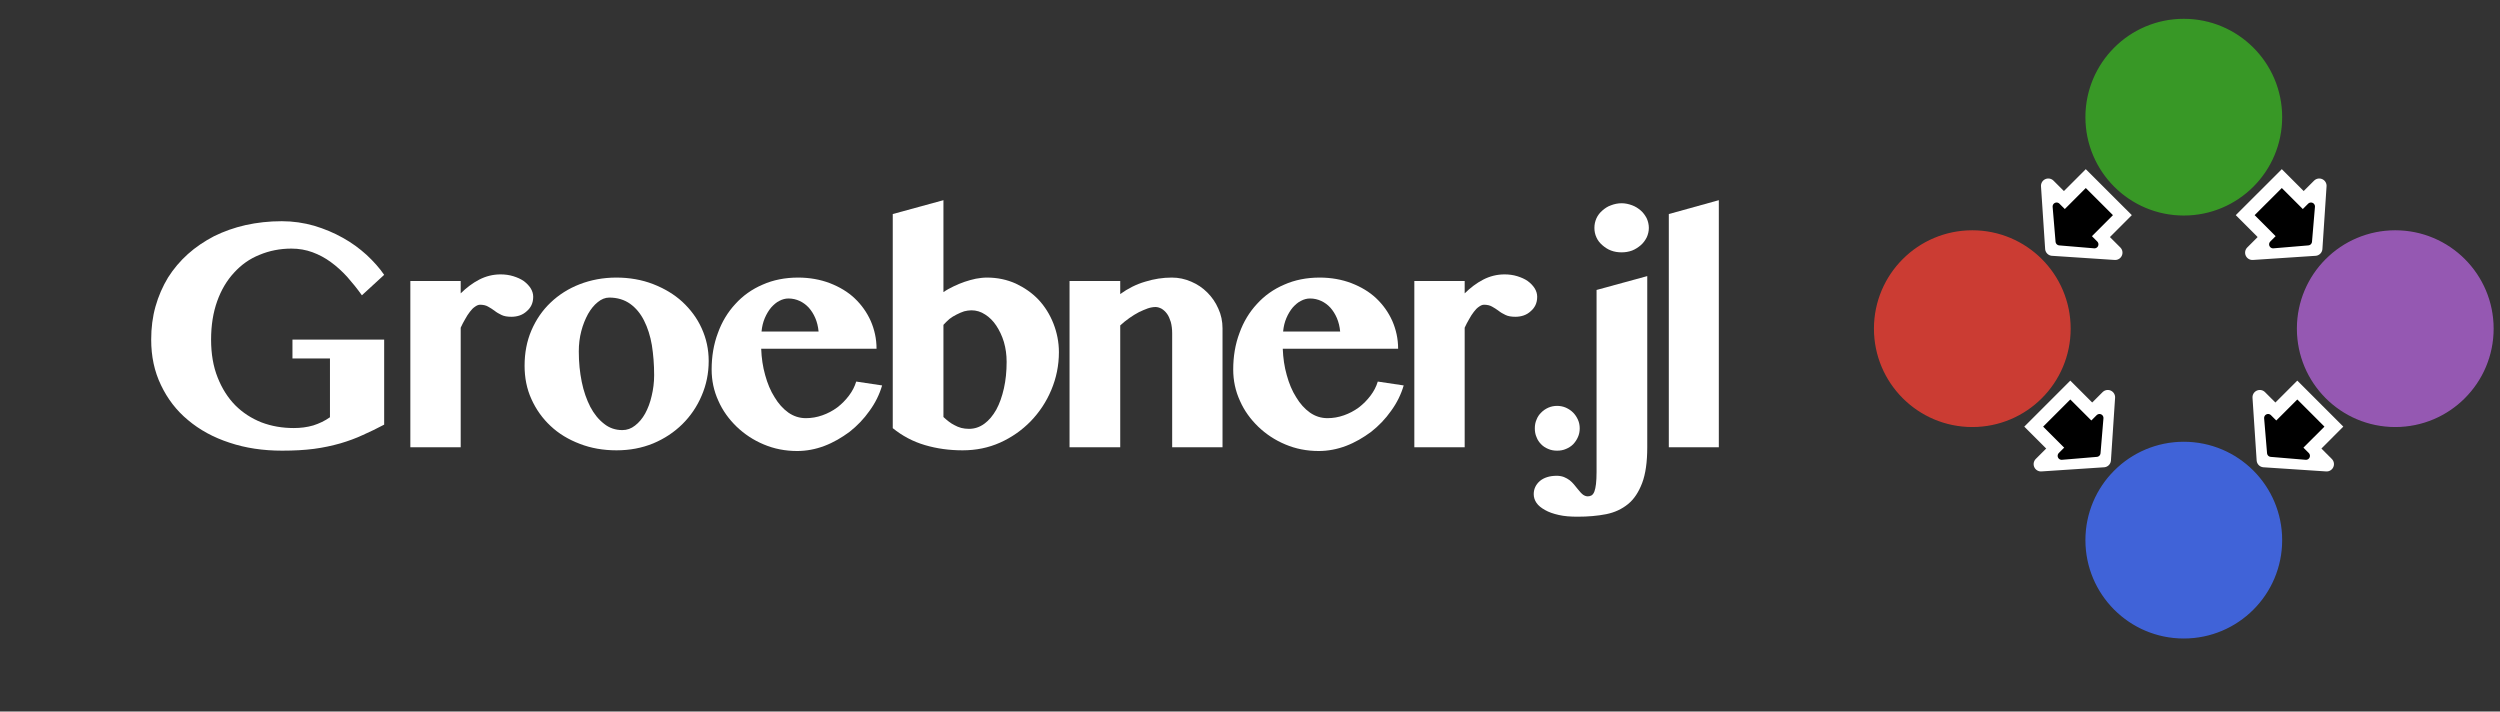 <?xml version="1.0" encoding="UTF-8"?>
<svg xmlns="http://www.w3.org/2000/svg" xmlns:xlink="http://www.w3.org/1999/xlink" width="343.71pt" height="97.82pt" viewBox="0 0 343.71 97.82" version="1.1">
<rect x="0" y="0" width="343.71" height="97.82" fill="#333333" stroke="none"/>
<defs>
<g>
<symbol overflow="visible" id="glyph0-0">
<path style="stroke:none;" d="M 1.703 0 L 28.328 0 L 28.328 -32.078 L 1.703 -32.078 Z M 4.266 -2.297 L 4.266 -29.828 L 25.906 -29.828 L 25.906 -2.297 Z M 4.266 -2.297 "/>
</symbol>
<symbol overflow="visible" id="glyph0-1">
<path style="stroke:none;" d="M 21.875 -14.797 L 21.875 -12.203 L 27.031 -12.203 L 27.031 -4.125 C 26.328 -3.625 25.562 -3.266 24.734 -3 C 23.875 -2.75 23 -2.641 22.062 -2.641 C 20.484 -2.641 19 -2.891 17.609 -3.422 C 16.234 -3.969 15.031 -4.75 14.016 -5.766 C 13 -6.797 12.188 -8.078 11.594 -9.578 C 10.984 -11.094 10.688 -12.844 10.688 -14.797 C 10.688 -16.766 10.969 -18.531 11.531 -20.094 C 12.078 -21.625 12.859 -22.938 13.844 -24 C 14.828 -25.078 15.969 -25.906 17.344 -26.453 C 18.688 -27.016 20.156 -27.312 21.734 -27.312 C 22.75 -27.312 23.734 -27.141 24.625 -26.812 C 25.516 -26.484 26.375 -26.031 27.156 -25.453 C 27.953 -24.875 28.688 -24.203 29.391 -23.438 C 30.094 -22.641 30.781 -21.797 31.422 -20.891 L 34.484 -23.703 C 33.844 -24.641 33.031 -25.547 32.078 -26.438 C 31.094 -27.328 30.016 -28.125 28.797 -28.797 C 27.578 -29.484 26.266 -30.031 24.859 -30.453 C 23.438 -30.859 21.938 -31.078 20.406 -31.078 C 18.656 -31.078 17 -30.891 15.438 -30.547 C 13.859 -30.188 12.422 -29.672 11.094 -29.016 C 9.781 -28.328 8.562 -27.516 7.5 -26.562 C 6.438 -25.609 5.516 -24.516 4.766 -23.328 C 4.031 -22.109 3.453 -20.797 3.047 -19.359 C 2.641 -17.922 2.453 -16.406 2.453 -14.797 C 2.453 -12.5 2.891 -10.422 3.797 -8.547 C 4.688 -6.672 5.922 -5.047 7.516 -3.734 C 9.109 -2.391 11.016 -1.344 13.234 -0.625 C 15.422 0.109 17.828 0.469 20.453 0.469 C 22.062 0.469 23.531 0.391 24.844 0.219 C 26.141 0.047 27.344 -0.219 28.453 -0.531 C 29.562 -0.859 30.594 -1.234 31.562 -1.688 C 32.531 -2.109 33.5 -2.594 34.484 -3.109 L 34.484 -14.797 Z M 21.875 -14.797 "/>
</symbol>
<symbol overflow="visible" id="glyph0-2">
<path style="stroke:none;" d="M 9.578 0 L 9.578 -16.438 C 9.75 -16.828 9.969 -17.234 10.188 -17.609 C 10.391 -18 10.609 -18.312 10.844 -18.625 C 11.062 -18.922 11.297 -19.156 11.531 -19.312 C 11.766 -19.484 12 -19.594 12.234 -19.594 C 12.656 -19.594 13.031 -19.516 13.328 -19.344 C 13.641 -19.172 13.938 -18.984 14.234 -18.766 C 14.5 -18.547 14.828 -18.359 15.188 -18.188 C 15.531 -18.016 16 -17.938 16.547 -17.938 C 16.953 -17.938 17.344 -18 17.703 -18.125 C 18.062 -18.25 18.391 -18.453 18.656 -18.703 C 18.938 -18.938 19.156 -19.219 19.312 -19.547 C 19.469 -19.891 19.547 -20.25 19.547 -20.688 C 19.547 -21.109 19.422 -21.5 19.188 -21.875 C 18.953 -22.234 18.641 -22.562 18.234 -22.859 C 17.828 -23.141 17.359 -23.344 16.812 -23.516 C 16.25 -23.688 15.672 -23.766 15.062 -23.766 C 14.016 -23.766 13.031 -23.516 12.125 -23.047 C 11.188 -22.562 10.359 -21.922 9.578 -21.156 L 9.578 -22.859 L 2.656 -22.859 L 2.656 0 Z M 9.578 0 "/>
</symbol>
<symbol overflow="visible" id="glyph0-3">
<path style="stroke:none;" d="M 14.234 0.422 C 16.047 0.422 17.719 0.109 19.281 -0.531 C 20.812 -1.172 22.156 -2.062 23.281 -3.172 C 24.406 -4.281 25.312 -5.609 25.938 -7.094 C 26.578 -8.578 26.906 -10.156 26.906 -11.859 C 26.906 -13.469 26.578 -14.953 25.938 -16.359 C 25.312 -17.75 24.406 -18.953 23.281 -20 C 22.156 -21.031 20.812 -21.828 19.25 -22.438 C 17.703 -23.031 16.016 -23.328 14.203 -23.328 C 12.375 -23.328 10.688 -23 9.156 -22.406 C 7.625 -21.812 6.281 -20.953 5.172 -19.891 C 4.047 -18.828 3.172 -17.547 2.531 -16.062 C 1.891 -14.562 1.594 -12.953 1.594 -11.203 C 1.594 -9.562 1.891 -8.031 2.531 -6.625 C 3.172 -5.203 4.047 -3.969 5.172 -2.922 C 6.281 -1.875 7.625 -1.062 9.188 -0.469 C 10.719 0.125 12.391 0.422 14.234 0.422 Z M 15.031 -2.359 C 14.094 -2.359 13.25 -2.641 12.531 -3.219 C 11.781 -3.797 11.141 -4.578 10.625 -5.562 C 10.125 -6.547 9.719 -7.672 9.453 -8.984 C 9.188 -10.281 9.047 -11.672 9.047 -13.172 C 9.047 -14.141 9.156 -15.078 9.391 -15.969 C 9.625 -16.875 9.953 -17.656 10.328 -18.344 C 10.719 -19.016 11.141 -19.547 11.656 -19.953 C 12.156 -20.359 12.672 -20.578 13.234 -20.578 C 14.359 -20.578 15.312 -20.281 16.109 -19.719 C 16.891 -19.156 17.531 -18.391 18.016 -17.422 C 18.516 -16.438 18.875 -15.312 19.094 -14.031 C 19.297 -12.734 19.406 -11.359 19.406 -9.906 C 19.406 -8.906 19.281 -7.953 19.062 -7.047 C 18.859 -6.141 18.547 -5.328 18.172 -4.641 C 17.781 -3.938 17.312 -3.391 16.781 -2.984 C 16.25 -2.562 15.672 -2.359 15.031 -2.359 Z M 15.031 -2.359 "/>
</symbol>
<symbol overflow="visible" id="glyph0-4">
<path style="stroke:none;" d="M 13.359 0.516 C 14.609 0.516 15.875 0.281 17.109 -0.188 C 18.344 -0.656 19.484 -1.328 20.562 -2.125 C 21.594 -2.938 22.516 -3.891 23.297 -5 C 24.094 -6.094 24.672 -7.266 25.031 -8.5 L 21.469 -9.031 C 21.266 -8.344 20.922 -7.688 20.469 -7.094 C 20 -6.469 19.469 -5.938 18.859 -5.469 C 18.219 -5 17.531 -4.641 16.812 -4.391 C 16.062 -4.125 15.312 -4 14.547 -4 C 13.656 -4 12.859 -4.266 12.141 -4.766 C 11.422 -5.281 10.781 -5.984 10.25 -6.875 C 9.688 -7.75 9.266 -8.781 8.953 -9.922 C 8.625 -11.078 8.453 -12.266 8.406 -13.547 L 24.266 -13.547 C 24.266 -14.906 23.984 -16.172 23.469 -17.359 C 22.938 -18.547 22.203 -19.578 21.266 -20.469 C 20.328 -21.359 19.172 -22.047 17.844 -22.562 C 16.531 -23.062 15.062 -23.328 13.484 -23.328 C 11.688 -23.328 10.047 -23 8.609 -22.359 C 7.141 -21.734 5.875 -20.828 4.859 -19.703 C 3.812 -18.578 3 -17.234 2.453 -15.703 C 1.875 -14.172 1.594 -12.484 1.594 -10.688 C 1.594 -9.188 1.891 -7.75 2.516 -6.391 C 3.109 -5.031 3.969 -3.859 5.031 -2.828 C 6.094 -1.812 7.328 -0.984 8.75 -0.391 C 10.188 0.219 11.719 0.516 13.359 0.516 Z M 16.297 -15.906 L 8.453 -15.906 C 8.516 -16.594 8.672 -17.219 8.906 -17.766 C 9.141 -18.312 9.438 -18.812 9.781 -19.219 C 10.125 -19.594 10.484 -19.922 10.906 -20.125 C 11.312 -20.344 11.734 -20.453 12.156 -20.453 C 12.719 -20.453 13.234 -20.328 13.703 -20.109 C 14.172 -19.891 14.594 -19.578 14.953 -19.188 C 15.312 -18.781 15.609 -18.312 15.844 -17.766 C 16.078 -17.219 16.234 -16.594 16.297 -15.906 Z M 16.297 -15.906 "/>
</symbol>
<symbol overflow="visible" id="glyph0-5">
<path style="stroke:none;" d="M 2.656 -32.062 L 2.656 -2.625 C 3.969 -1.562 5.438 -0.781 7.078 -0.297 C 8.719 0.188 10.438 0.422 12.266 0.422 C 14.094 0.422 15.812 0.078 17.422 -0.641 C 19.016 -1.359 20.422 -2.344 21.625 -3.578 C 22.812 -4.812 23.766 -6.234 24.453 -7.875 C 25.141 -9.5 25.5 -11.25 25.5 -13.078 C 25.5 -14.438 25.234 -15.766 24.75 -17 C 24.266 -18.234 23.578 -19.344 22.703 -20.281 C 21.812 -21.219 20.766 -21.938 19.578 -22.5 C 18.359 -23.047 17.047 -23.328 15.609 -23.328 C 15.109 -23.328 14.594 -23.266 14.078 -23.172 C 13.562 -23.062 13.062 -22.922 12.547 -22.75 C 12.031 -22.578 11.531 -22.359 11.031 -22.125 C 10.516 -21.875 10.047 -21.625 9.625 -21.328 L 9.625 -33.969 Z M 9.625 -4.156 L 9.625 -16.828 C 9.891 -17.125 10.156 -17.375 10.453 -17.641 C 10.75 -17.875 11.094 -18.078 11.438 -18.25 C 11.781 -18.422 12.125 -18.578 12.469 -18.688 C 12.797 -18.766 13.125 -18.828 13.469 -18.828 C 14.141 -18.828 14.766 -18.641 15.359 -18.25 C 15.953 -17.875 16.469 -17.359 16.891 -16.719 C 17.312 -16.078 17.688 -15.312 17.938 -14.469 C 18.188 -13.609 18.312 -12.703 18.312 -11.734 C 18.312 -10.422 18.188 -9.203 17.938 -8.094 C 17.688 -6.984 17.344 -6 16.891 -5.172 C 16.422 -4.344 15.891 -3.703 15.25 -3.234 C 14.609 -2.766 13.906 -2.531 13.141 -2.531 C 12.766 -2.531 12.391 -2.578 12.078 -2.656 C 11.734 -2.75 11.438 -2.875 11.156 -3.031 C 10.859 -3.172 10.609 -3.344 10.359 -3.531 C 10.094 -3.734 9.859 -3.938 9.625 -4.156 Z M 9.625 -4.156 "/>
</symbol>
<symbol overflow="visible" id="glyph0-6">
<path style="stroke:none;" d="M 16.766 -15.656 L 16.766 0 L 23.688 0 L 23.688 -16.359 C 23.688 -17.312 23.5 -18.219 23.109 -19.062 C 22.734 -19.922 22.234 -20.641 21.594 -21.281 C 20.953 -21.922 20.234 -22.406 19.391 -22.766 C 18.531 -23.141 17.656 -23.328 16.719 -23.328 C 15.484 -23.328 14.266 -23.141 13.062 -22.766 C 11.828 -22.406 10.688 -21.828 9.625 -21.062 L 9.625 -22.859 L 2.656 -22.859 L 2.656 0 L 9.625 0 L 9.625 -16.75 C 10.031 -17.125 10.453 -17.469 10.906 -17.781 C 11.328 -18.078 11.781 -18.359 12.203 -18.578 C 12.625 -18.781 13.031 -18.953 13.422 -19.094 C 13.797 -19.219 14.172 -19.281 14.469 -19.281 C 14.766 -19.281 15.031 -19.188 15.312 -19.047 C 15.594 -18.875 15.844 -18.641 16.062 -18.344 C 16.281 -18.047 16.438 -17.656 16.578 -17.219 C 16.703 -16.75 16.766 -16.234 16.766 -15.656 Z M 16.766 -15.656 "/>
</symbol>
<symbol overflow="visible" id="glyph0-7">
<path style="stroke:none;" d="M 2.453 -2.594 C 2.453 -2.172 2.516 -1.766 2.688 -1.391 C 2.828 -1 3.047 -0.688 3.328 -0.406 C 3.594 -0.125 3.922 0.078 4.297 0.234 C 4.688 0.406 5.094 0.469 5.516 0.469 C 5.938 0.469 6.344 0.406 6.734 0.234 C 7.109 0.078 7.438 -0.125 7.719 -0.406 C 7.984 -0.688 8.203 -1 8.375 -1.391 C 8.547 -1.766 8.625 -2.172 8.625 -2.594 C 8.625 -3.031 8.547 -3.406 8.375 -3.797 C 8.203 -4.172 7.984 -4.5 7.719 -4.766 C 7.438 -5.047 7.109 -5.266 6.734 -5.438 C 6.344 -5.609 5.938 -5.688 5.516 -5.688 C 5.094 -5.688 4.688 -5.609 4.297 -5.438 C 3.922 -5.266 3.594 -5.047 3.328 -4.766 C 3.047 -4.5 2.828 -4.172 2.688 -3.797 C 2.516 -3.406 2.453 -3.031 2.453 -2.594 Z M 2.453 -2.594 "/>
</symbol>
<symbol overflow="visible" id="glyph0-8">
<path style="stroke:none;" d="M 9.625 0 L 9.625 -23.531 L 2.656 -21.625 L 2.656 3.406 C 2.656 4.094 2.625 4.625 2.578 5.047 C 2.531 5.469 2.453 5.812 2.359 6.078 C 2.266 6.328 2.125 6.516 1.984 6.609 C 1.812 6.703 1.641 6.75 1.453 6.75 C 1.25 6.75 1.047 6.688 0.828 6.547 C 0.625 6.406 0.344 6.109 0.016 5.688 C -0.109 5.516 -0.281 5.328 -0.453 5.109 C -0.625 4.906 -0.828 4.703 -1.047 4.531 C -1.281 4.359 -1.531 4.219 -1.828 4.094 C -2.125 3.984 -2.453 3.922 -2.812 3.922 C -3.797 3.922 -4.578 4.172 -5.141 4.641 C -5.703 5.141 -5.984 5.734 -5.984 6.453 C -5.984 6.875 -5.859 7.266 -5.609 7.641 C -5.344 8.031 -4.938 8.344 -4.438 8.625 C -3.922 8.922 -3.297 9.141 -2.531 9.312 C -1.797 9.484 -0.938 9.547 0.047 9.547 C 1.469 9.547 2.766 9.438 3.969 9.203 C 5.141 8.969 6.141 8.5 6.984 7.812 C 7.812 7.141 8.453 6.156 8.922 4.922 C 9.391 3.688 9.625 2.047 9.625 0 Z M 2.359 -30.156 C 2.359 -29.688 2.453 -29.25 2.641 -28.844 C 2.828 -28.422 3.109 -28.078 3.453 -27.781 C 3.797 -27.484 4.172 -27.219 4.641 -27.047 C 5.094 -26.875 5.578 -26.797 6.094 -26.797 C 6.609 -26.797 7.078 -26.875 7.547 -27.047 C 7.984 -27.219 8.391 -27.484 8.734 -27.781 C 9.078 -28.078 9.328 -28.422 9.547 -28.844 C 9.734 -29.25 9.844 -29.688 9.844 -30.156 C 9.844 -30.625 9.734 -31.062 9.547 -31.484 C 9.328 -31.891 9.078 -32.25 8.734 -32.547 C 8.391 -32.844 7.984 -33.109 7.547 -33.266 C 7.078 -33.438 6.609 -33.547 6.094 -33.547 C 5.578 -33.547 5.094 -33.438 4.641 -33.266 C 4.172 -33.109 3.797 -32.844 3.453 -32.547 C 3.109 -32.25 2.828 -31.891 2.641 -31.484 C 2.453 -31.062 2.359 -30.625 2.359 -30.156 Z M 2.359 -30.156 "/>
</symbol>
<symbol overflow="visible" id="glyph0-9">
<path style="stroke:none;" d="M 9.75 0 L 9.75 -33.969 L 2.875 -32.062 L 2.875 0 Z M 9.75 0 "/>
</symbol>
</g>
<clipPath id="clip1">
  <path d="M 312 28 L 343.711 28 L 343.711 62 L 312 62 Z M 312 28 "/>
</clipPath>
<clipPath id="clip2">
  <path d="M 160 0 L 343.711 0 L 343.711 97.82 L 160 97.82 Z M 160 0 "/>
</clipPath>
<clipPath id="clip3">
  <path d="M 210 0 L 343.711 0 L 343.711 97.82 L 210 97.82 Z M 210 0 "/>
</clipPath>
<clipPath id="clip4">
  <path d="M 154 0 L 343.711 0 L 343.711 97.82 L 154 97.82 Z M 154 0 "/>
</clipPath>
<clipPath id="clip5">
  <path d="M 208 0 L 343.711 0 L 343.711 97.82 L 208 97.82 Z M 208 0 "/>
</clipPath>
<clipPath id="clip6">
  <path d="M 184 0 L 343.711 0 L 343.711 97.82 L 184 97.82 Z M 184 0 "/>
</clipPath>
<clipPath id="clip7">
  <path d="M 237 0 L 343.711 0 L 343.711 97.82 L 237 97.82 Z M 237 0 "/>
</clipPath>
<clipPath id="clip8">
  <path d="M 189 0 L 343.711 0 L 343.711 97.82 L 189 97.82 Z M 189 0 "/>
</clipPath>
<clipPath id="clip9">
  <path d="M 239 0 L 343.711 0 L 343.711 97.82 L 239 97.82 Z M 239 0 "/>
</clipPath>
</defs>
<g id="surface1">
<g style="fill:rgb(100%,100%,100%);fill-opacity:1;">
  <use xlink:href="#glyph0-1" x="18.333" y="61.49"/>
</g>
<g style="fill:rgb(100%,100%,100%);fill-opacity:1;">
  <use xlink:href="#glyph0-2" x="53.76" y="61.49"/>
</g>
<g style="fill:rgb(100%,100%,100%);fill-opacity:1;">
  <use xlink:href="#glyph0-3" x="70.528" y="61.49"/>
</g>
<g style="fill:rgb(100%,100%,100%);fill-opacity:1;">
  <use xlink:href="#glyph0-4" x="96.245" y="61.49"/>
</g>
<g style="fill:rgb(100%,100%,100%);fill-opacity:1;">
  <use xlink:href="#glyph0-5" x="120.083" y="61.49"/>
</g>
<g style="fill:rgb(100%,100%,100%);fill-opacity:1;">
  <use xlink:href="#glyph0-6" x="144.389" y="61.49"/>
</g>
<g style="fill:rgb(100%,100%,100%);fill-opacity:1;">
  <use xlink:href="#glyph0-4" x="167.954" y="61.49"/>
</g>
<g style="fill:rgb(100%,100%,100%);fill-opacity:1;">
  <use xlink:href="#glyph0-2" x="191.792" y="61.49"/>
</g>
<g style="fill:rgb(100%,100%,100%);fill-opacity:1;">
  <use xlink:href="#glyph0-7" x="208.561" y="61.49"/>
</g>
<g style="fill:rgb(100%,100%,100%);fill-opacity:1;">
  <use xlink:href="#glyph0-8" x="216.846" y="61.49"/>
</g>
<g style="fill:rgb(100%,100%,100%);fill-opacity:1;">
  <use xlink:href="#glyph0-9" x="226.561" y="61.49"/>
</g>
<path style="fill-rule:nonzero;fill:rgb(79.599%,23.499%,20%);fill-opacity:1;stroke-width:0.797;stroke-linecap:butt;stroke-linejoin:miter;stroke:rgb(79.599%,23.499%,20%);stroke-opacity:1;stroke-miterlimit:10;" d="M -59.536 0.006 C -59.536 28.181 -82.379 51.025 -110.555 51.025 C -138.73 51.025 -161.574 28.181 -161.574 0.006 C -161.574 -28.185 -138.73 -51.028 -110.555 -51.028 C -82.379 -51.028 -59.536 -28.185 -59.536 0.006 Z M -59.536 0.006 " transform="matrix(0.263,0,0,-0.263,300.236,45.185)"/>
<path style=" stroke:none;fill-rule:nonzero;fill:rgb(58.4%,34.499%,69.8%);fill-opacity:1;" d="M 342.73 45.184 C 342.73 37.773 336.723 31.766 329.312 31.766 C 321.898 31.766 315.891 37.773 315.891 45.184 C 315.891 52.598 321.898 58.605 329.312 58.605 C 336.723 58.605 342.73 52.598 342.73 45.184 Z M 342.73 45.184 "/>
<g clip-path="url(#clip1)" clip-rule="nonzero">
<path style="fill:none;stroke-width:0.797;stroke-linecap:butt;stroke-linejoin:miter;stroke:rgb(58.4%,34.499%,69.8%);stroke-opacity:1;stroke-miterlimit:10;" d="M 161.576 0.006 C 161.576 28.181 138.732 51.025 110.557 51.025 C 82.366 51.025 59.523 28.181 59.523 0.006 C 59.523 -28.185 82.366 -51.028 110.557 -51.028 C 138.732 -51.028 161.576 -28.185 161.576 0.006 Z M 161.576 0.006 " transform="matrix(0.263,0,0,-0.263,300.236,45.185)"/>
</g>
<path style="fill-rule:nonzero;fill:rgb(21.999%,59.599%,14.899%);fill-opacity:1;stroke-width:0.797;stroke-linecap:butt;stroke-linejoin:miter;stroke:rgb(21.999%,59.599%,14.899%);stroke-opacity:1;stroke-miterlimit:10;" d="M 51.027 110.554 C 51.027 138.73 28.184 161.573 -0.006 161.573 C -28.182 161.573 -51.025 138.73 -51.025 110.554 C -51.025 82.379 -28.182 59.535 -0.006 59.535 C 28.184 59.535 51.027 82.379 51.027 110.554 Z M 51.027 110.554 " transform="matrix(0.263,0,0,-0.263,300.236,45.185)"/>
<path style="fill-rule:nonzero;fill:rgb(25.099%,38.799%,84.698%);fill-opacity:1;stroke-width:0.797;stroke-linecap:butt;stroke-linejoin:miter;stroke:rgb(25.099%,38.799%,84.698%);stroke-opacity:1;stroke-miterlimit:10;" d="M 51.027 -110.557 C 51.027 -82.367 28.184 -59.524 -0.006 -59.524 C -28.182 -59.524 -51.025 -82.367 -51.025 -110.557 C -51.025 -138.733 -28.182 -161.576 -0.006 -161.576 C 28.184 -161.576 51.027 -138.733 51.027 -110.557 Z M 51.027 -110.557 " transform="matrix(0.263,0,0,-0.263,300.236,45.185)"/>
<g clip-path="url(#clip2)" clip-rule="nonzero">
<path style="fill:none;stroke-width:34.016;stroke-linecap:butt;stroke-linejoin:miter;stroke:rgb(100%,100%,100%);stroke-opacity:1;stroke-miterlimit:10;" d="M -39.203 71.358 L -51.991 58.555 " transform="matrix(0.263,0,0,-0.263,300.236,45.185)"/>
</g>
<path style="fill-rule:nonzero;fill:rgb(100%,100%,100%);fill-opacity:1;stroke-width:7.654;stroke-linecap:butt;stroke-linejoin:round;stroke:rgb(100%,100%,100%);stroke-opacity:1;stroke-miterlimit:10;" d="M 25.469 -0.005 L 3.824 24.707 L 3.824 0.005 L 3.834 -24.707 Z M 25.469 -0.005 " transform="matrix(-0.186,0.186,0.186,0.186,286.917,29.429)"/>
<g clip-path="url(#clip3)" clip-rule="nonzero">
<path style="fill:none;stroke-width:20.068;stroke-linecap:butt;stroke-linejoin:miter;stroke:rgb(0%,0%,0%);stroke-opacity:1;stroke-miterlimit:10;" d="M -44.134 66.427 L -55.852 54.693 " transform="matrix(0.263,0,0,-0.263,300.236,45.185)"/>
</g>
<path style="fill-rule:nonzero;fill:rgb(0%,0%,0%);fill-opacity:1;stroke-width:4.167;stroke-linecap:butt;stroke-linejoin:round;stroke:rgb(0%,0%,0%);stroke-opacity:1;stroke-miterlimit:10;" d="M 13.913 -0.005 L 2.087 13.984 L 2.087 -13.995 Z M 13.913 -0.005 " transform="matrix(-0.186,0.186,0.186,0.186,285.741,30.605)"/>
<g clip-path="url(#clip4)" clip-rule="nonzero">
<path style="fill:none;stroke-width:34.016;stroke-linecap:butt;stroke-linejoin:miter;stroke:rgb(100%,100%,100%);stroke-opacity:1;stroke-miterlimit:10;" d="M -71.359 -39.19 L -58.556 -51.993 " transform="matrix(0.263,0,0,-0.263,300.236,45.185)"/>
</g>
<path style="fill-rule:nonzero;fill:rgb(100%,100%,100%);fill-opacity:1;stroke-width:7.654;stroke-linecap:butt;stroke-linejoin:round;stroke:rgb(100%,100%,100%);stroke-opacity:1;stroke-miterlimit:10;" d="M 25.46 0.003 L 3.825 24.705 L 3.825 -24.699 Z M 25.46 0.003 " transform="matrix(0.186,0.186,0.186,-0.186,284.48,58.504)"/>
<g clip-path="url(#clip5)" clip-rule="nonzero">
<path style="fill:none;stroke-width:20.068;stroke-linecap:butt;stroke-linejoin:miter;stroke:rgb(0%,0%,0%);stroke-opacity:1;stroke-miterlimit:10;" d="M -66.428 -44.122 L -54.694 -55.855 " transform="matrix(0.263,0,0,-0.263,300.236,45.185)"/>
</g>
<path style="fill-rule:nonzero;fill:rgb(0%,0%,0%);fill-opacity:1;stroke-width:4.167;stroke-linecap:butt;stroke-linejoin:round;stroke:rgb(0%,0%,0%);stroke-opacity:1;stroke-miterlimit:10;" d="M 13.904 0.003 L 2.078 13.992 L 2.078 -13.987 Z M 13.904 0.003 " transform="matrix(0.186,0.186,0.186,-0.186,285.656,59.681)"/>
<g clip-path="url(#clip6)" clip-rule="nonzero">
<path style="fill:none;stroke-width:34.016;stroke-linecap:butt;stroke-linejoin:miter;stroke:rgb(100%,100%,100%);stroke-opacity:1;stroke-miterlimit:10;" d="M 39.205 71.358 L 51.993 58.555 " transform="matrix(0.263,0,0,-0.263,300.236,45.185)"/>
</g>
<path style="fill-rule:nonzero;fill:rgb(100%,100%,100%);fill-opacity:1;stroke-width:7.654;stroke-linecap:butt;stroke-linejoin:round;stroke:rgb(100%,100%,100%);stroke-opacity:1;stroke-miterlimit:10;" d="M 25.46 -0.004 L 3.825 24.698 L 3.825 -24.706 Z M 25.46 -0.004 " transform="matrix(0.186,0.186,0.186,-0.186,313.555,29.429)"/>
<g clip-path="url(#clip7)" clip-rule="nonzero">
<path style="fill:none;stroke-width:20.068;stroke-linecap:butt;stroke-linejoin:miter;stroke:rgb(0%,0%,0%);stroke-opacity:1;stroke-miterlimit:10;" d="M 44.136 66.427 L 55.854 54.693 " transform="matrix(0.263,0,0,-0.263,300.236,45.185)"/>
</g>
<path style="fill-rule:nonzero;fill:rgb(0%,0%,0%);fill-opacity:1;stroke-width:4.167;stroke-linecap:butt;stroke-linejoin:round;stroke:rgb(0%,0%,0%);stroke-opacity:1;stroke-miterlimit:10;" d="M 13.904 -0.004 L 2.088 13.996 L 2.078 -0.004 L 2.078 -13.993 Z M 13.904 -0.004 " transform="matrix(0.186,0.186,0.186,-0.186,314.731,30.605)"/>
<g clip-path="url(#clip8)" clip-rule="nonzero">
<path style="fill:none;stroke-width:34.016;stroke-linecap:butt;stroke-linejoin:miter;stroke:rgb(100%,100%,100%);stroke-opacity:1;stroke-miterlimit:10;" d="M 71.361 -39.19 L 58.558 -51.993 " transform="matrix(0.263,0,0,-0.263,300.236,45.185)"/>
</g>
<path style="fill-rule:nonzero;fill:rgb(100%,100%,100%);fill-opacity:1;stroke-width:7.654;stroke-linecap:butt;stroke-linejoin:round;stroke:rgb(100%,100%,100%);stroke-opacity:1;stroke-miterlimit:10;" d="M 25.459 -0.001 L 3.824 24.701 L 3.824 -24.703 Z M 25.459 -0.001 " transform="matrix(-0.186,0.186,0.186,0.186,315.993,58.504)"/>
<g clip-path="url(#clip9)" clip-rule="nonzero">
<path style="fill:none;stroke-width:20.068;stroke-linecap:butt;stroke-linejoin:miter;stroke:rgb(0%,0%,0%);stroke-opacity:1;stroke-miterlimit:10;" d="M 66.43 -44.122 L 54.696 -55.855 " transform="matrix(0.263,0,0,-0.263,300.236,45.185)"/>
</g>
<path style="fill-rule:nonzero;fill:rgb(0%,0%,0%);fill-opacity:1;stroke-width:4.167;stroke-linecap:butt;stroke-linejoin:round;stroke:rgb(0%,0%,0%);stroke-opacity:1;stroke-miterlimit:10;" d="M 13.902 -0.001 L 2.076 13.988 L 2.076 -13.991 Z M 13.902 -0.001 " transform="matrix(-0.186,0.186,0.186,0.186,314.816,59.681)"/>
</g>
</svg>
